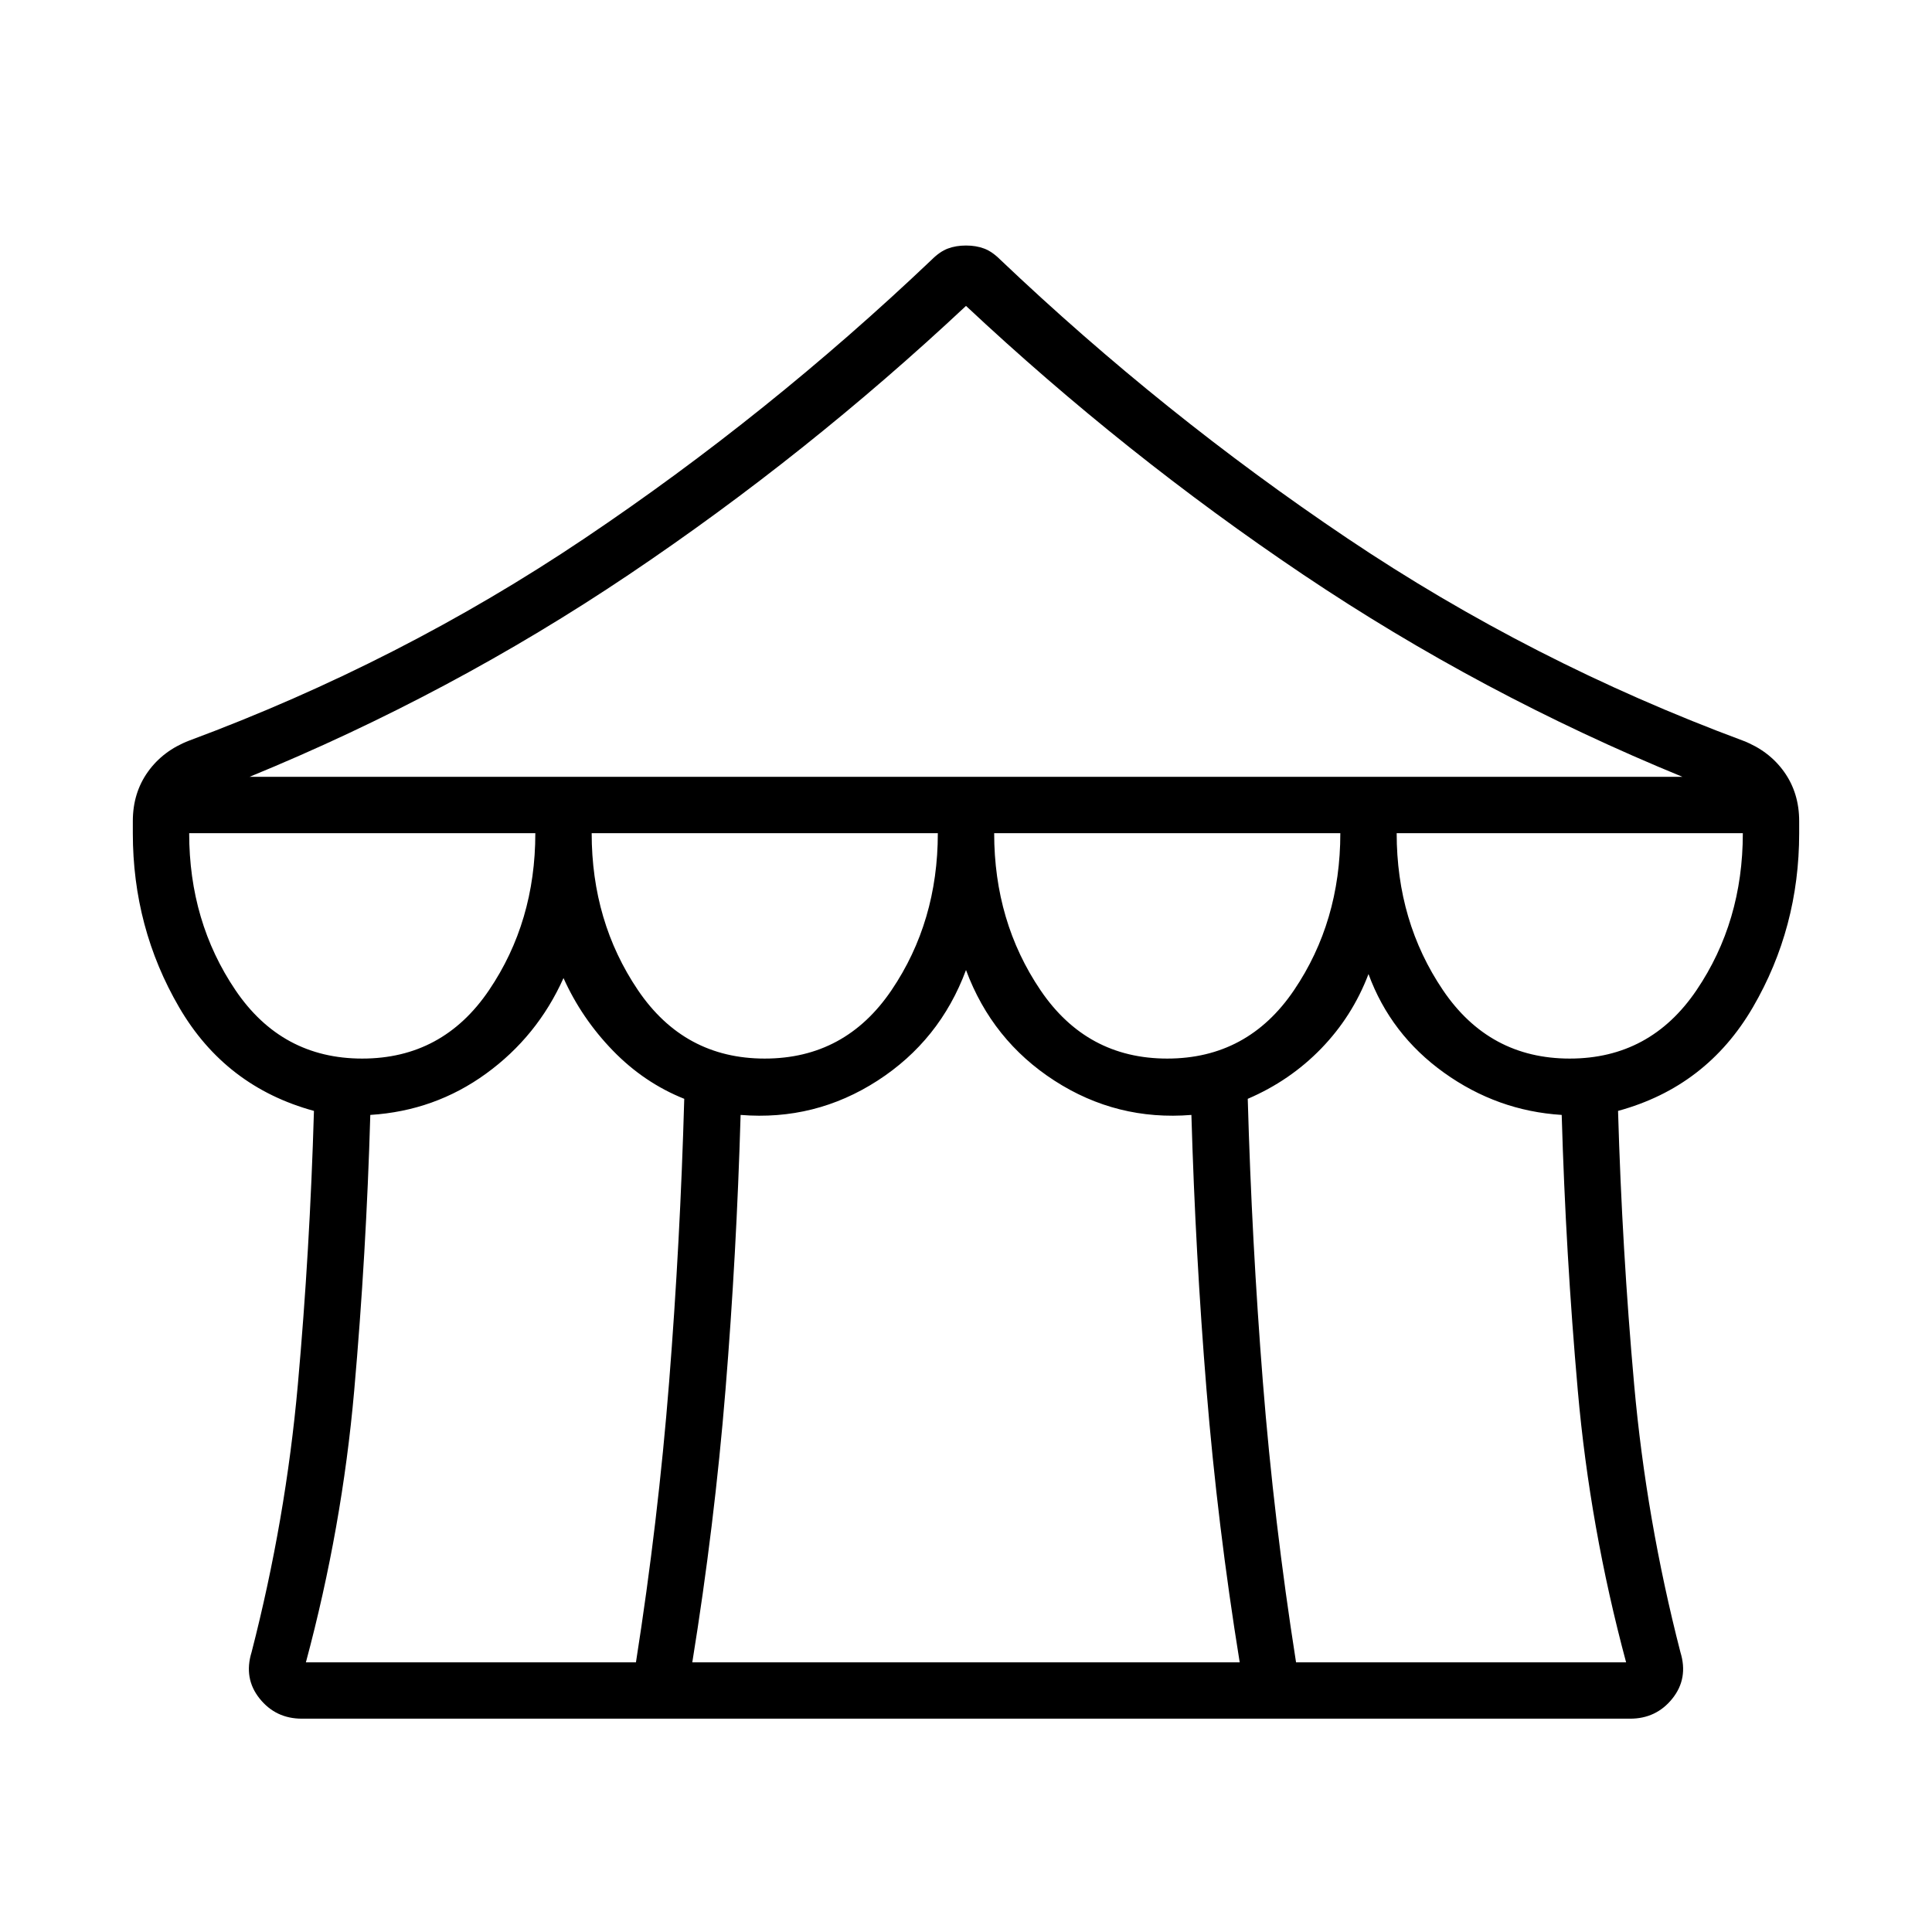 <svg xmlns="http://www.w3.org/2000/svg" height="24" viewBox="0 -960 960 960" width="24"><path d="M150-106q-13 0-21-10t-4-23q17-66 23-133t8-136q-44-12-67-51.5T66-546v-6q0-14 7.5-24.5T94-592q105-39 196.5-100.5T463-831q4-4 8-5.5t9-1.5q5 0 9 1.5t8 5.5q81 77 172.5 138.5T866-592q13 5 20.5 15.5T894-552v6q0 47-23 86.5T804-408q2 69 8 136t23 133q4 13-4 23t-21 10H150Zm-26-468h712q-100-41-188.5-100.5T480-808q-79 74-167.5 133.5T124-574Zm456 140q40 0 63-34t23-78H494q0 44 23 78t63 34Zm-200 0q40 0 63-34t23-78H294q0 44 23 78t63 34Zm-200 0q40 0 63-34t23-78H94q0 44 23 78t63 34Zm-28 300h164q11-70 16.5-139.5T340-414q-20-8-35.5-24T280-474q-13 29-38.5 47.5T184-406q-2 69-8 137t-24 135Zm192 0h272q-11-68-16.5-135.5T592-406q-37 3-68-17t-44-55q-13 35-44 55t-68 17q-2 69-7.5 136.5T344-134Zm300 0h164q-18-67-24-135t-8-137q-32-2-58.5-21T680-476q-8 21-23.5 37T620-414q2 71 7.5 140.5T644-134Zm136-300q40 0 63-34t23-78H694q0 44 23 78t63 34Z"/></svg>